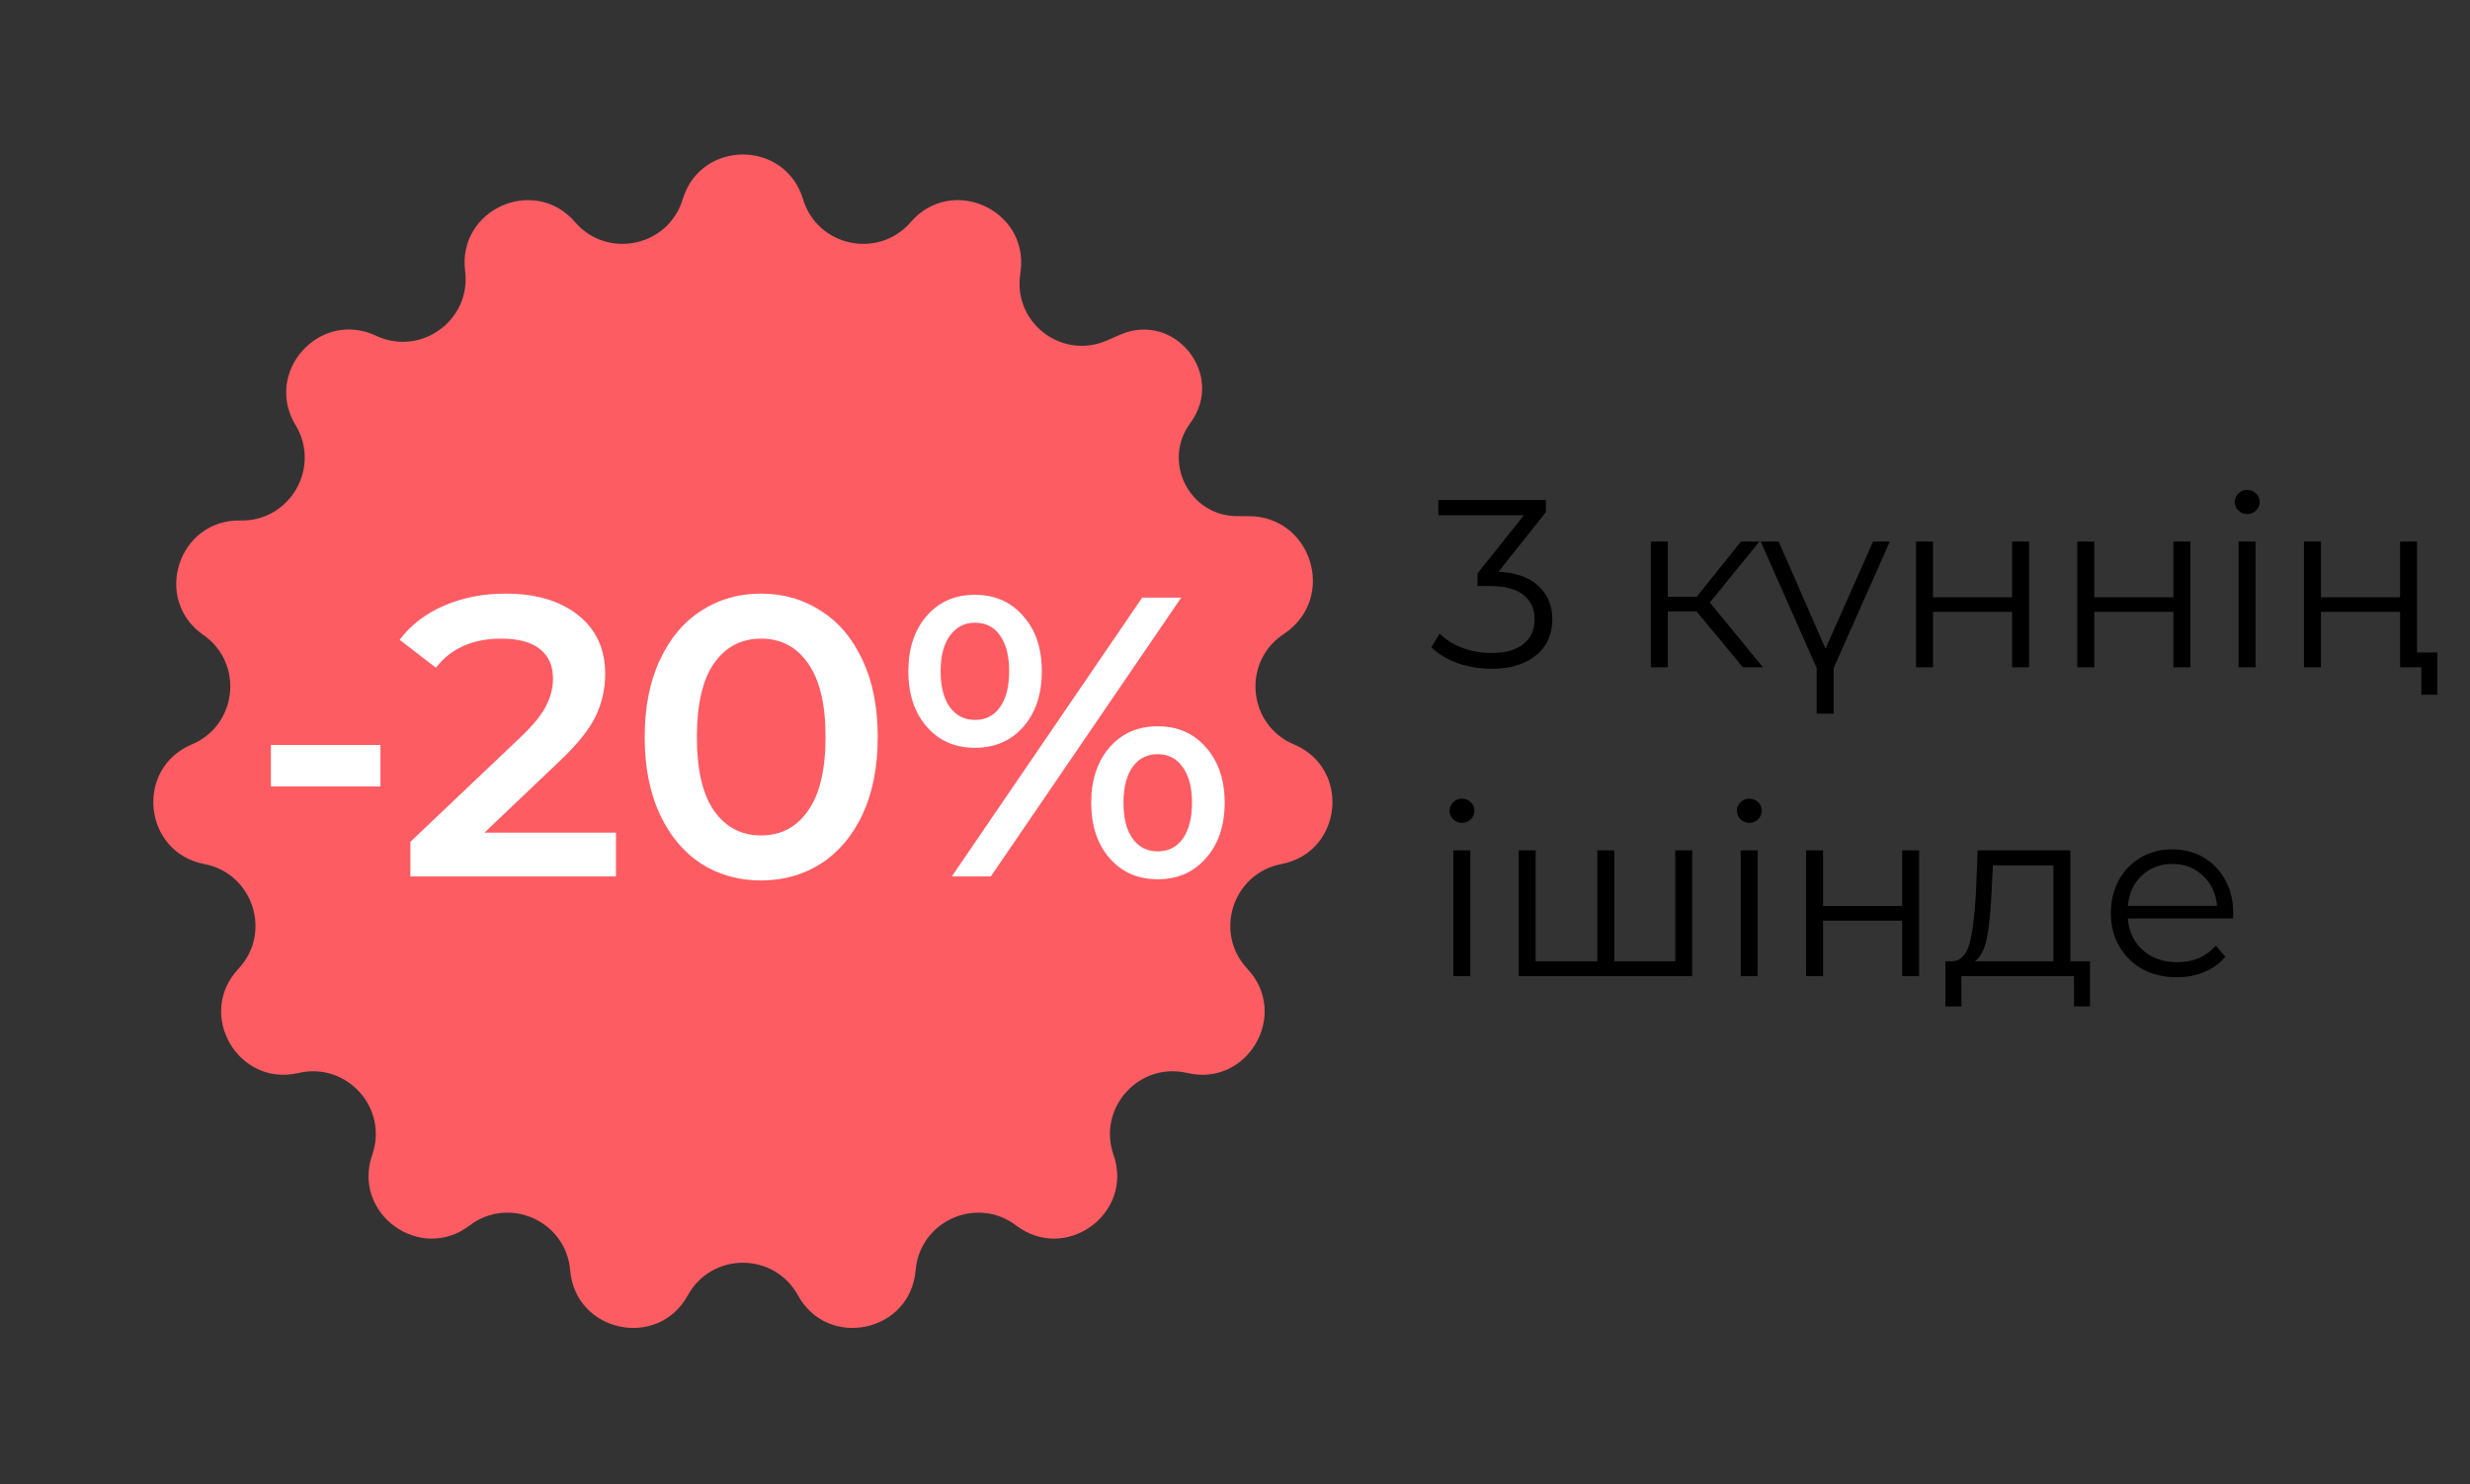 <svg width="248" height="149" viewBox="0 0 248 149" fill="none" xmlns="http://www.w3.org/2000/svg">
<rect x="0" y="0" width="248" height="149" fill="#333333" stroke="none"/>
<path d="M68.55 19.999C70.356 14.02 78.823 14.02 80.628 19.999C82.066 24.761 88.192 26.063 91.443 22.298C95.525 17.57 103.26 21.014 102.477 27.211L102.418 27.678C101.81 32.491 106.677 36.132 111.123 34.191L112.456 33.608C117.959 31.205 123.089 37.645 119.515 42.471C116.649 46.341 119.412 51.824 124.227 51.824H125.371C131.678 51.824 134.225 59.952 129.046 63.551L128.764 63.748C124.68 66.587 125.334 72.815 129.92 74.743C135.678 77.164 134.793 85.585 128.657 86.755C123.771 87.688 121.836 93.644 125.241 97.27C129.517 101.824 125.283 109.157 119.202 107.73C114.359 106.595 110.168 111.249 111.804 115.947C113.858 121.846 107.008 126.823 102.032 123.046C98.07 120.039 92.348 122.586 91.932 127.543C91.409 133.768 83.127 135.528 80.117 130.054C77.721 125.696 71.458 125.696 69.061 130.054C66.052 135.528 57.77 133.768 57.247 127.543C56.83 122.586 51.109 120.039 47.146 123.046C42.171 126.823 35.321 121.846 37.375 115.947C39.01 111.249 34.82 106.595 29.977 107.73C23.895 109.157 19.662 101.824 23.938 97.27C27.343 93.644 25.407 87.688 20.521 86.755C14.385 85.585 13.5 77.164 19.259 74.743C23.844 72.815 24.499 66.587 20.414 63.748C15.285 60.182 17.901 52.13 24.147 52.26C29.12 52.364 32.251 46.94 29.675 42.685C26.439 37.342 32.105 31.05 37.757 33.709C42.258 35.827 47.325 32.146 46.701 27.211C45.919 21.014 53.654 17.57 57.735 22.298C60.986 26.063 67.112 24.761 68.55 19.999Z" fill="#FD5C63"/>
<path d="M150.46 57.4C152.22 57.496 153.556 57.976 154.468 58.84C155.396 59.688 155.86 60.8 155.86 62.176C155.86 63.136 155.628 63.992 155.164 64.744C154.7 65.48 154.012 66.064 153.1 66.496C152.188 66.928 151.076 67.144 149.764 67.144C148.548 67.144 147.396 66.952 146.308 66.568C145.236 66.168 144.372 65.64 143.716 64.984L144.556 63.616C145.116 64.192 145.86 64.664 146.788 65.032C147.716 65.384 148.708 65.56 149.764 65.56C151.14 65.56 152.204 65.264 152.956 64.672C153.708 64.064 154.084 63.232 154.084 62.176C154.084 61.136 153.708 60.32 152.956 59.728C152.204 59.136 151.068 58.84 149.548 58.84H148.348V57.568L153.004 51.736H144.412V50.2H155.212V51.424L150.46 57.4ZM170.336 61.384H167.456V67H165.752V54.376H167.456V59.92H170.36L174.8 54.376H176.648L171.68 60.496L177.008 67H174.992L170.336 61.384ZM184.107 67.072V71.656H182.403V67.072L176.787 54.376H178.587L183.291 65.128L188.067 54.376H189.747L184.107 67.072ZM192.377 54.376H194.081V59.968H202.025V54.376H203.729V67H202.025V61.432H194.081V67H192.377V54.376ZM208.572 54.376H210.276V59.968H218.22V54.376H219.924V67H218.22V61.432H210.276V67H208.572V54.376ZM224.768 54.376H226.472V67H224.768V54.376ZM225.632 51.616C225.28 51.616 224.984 51.496 224.744 51.256C224.504 51.016 224.384 50.728 224.384 50.392C224.384 50.072 224.504 49.792 224.744 49.552C224.984 49.312 225.28 49.192 225.632 49.192C225.984 49.192 226.28 49.312 226.52 49.552C226.76 49.776 226.88 50.048 226.88 50.368C226.88 50.72 226.76 51.016 226.52 51.256C226.28 51.496 225.984 51.616 225.632 51.616ZM231.33 54.376H233.034V59.968H240.978V54.376H242.682V67H240.978V61.432H233.034V67H231.33V54.376ZM244.722 65.512V69.76H243.114V67H240.978V65.512H244.722ZM145.924 85.376H147.628V98H145.924V85.376ZM146.788 82.616C146.436 82.616 146.14 82.496 145.9 82.256C145.66 82.016 145.54 81.728 145.54 81.392C145.54 81.072 145.66 80.792 145.9 80.552C146.14 80.312 146.436 80.192 146.788 80.192C147.14 80.192 147.436 80.312 147.676 80.552C147.916 80.776 148.036 81.048 148.036 81.368C148.036 81.72 147.916 82.016 147.676 82.256C147.436 82.496 147.14 82.616 146.788 82.616ZM169.911 85.376V98H152.487V85.376H154.191V96.512H160.383V85.376H162.087V96.512H168.207V85.376H169.911ZM174.776 85.376H176.48V98H174.776V85.376ZM175.64 82.616C175.288 82.616 174.992 82.496 174.752 82.256C174.512 82.016 174.392 81.728 174.392 81.392C174.392 81.072 174.512 80.792 174.752 80.552C174.992 80.312 175.288 80.192 175.64 80.192C175.992 80.192 176.288 80.312 176.528 80.552C176.768 80.776 176.888 81.048 176.888 81.368C176.888 81.72 176.768 82.016 176.528 82.256C176.288 82.496 175.992 82.616 175.64 82.616ZM181.338 85.376H183.042V90.968H190.986V85.376H192.69V98H190.986V92.432H183.042V98H181.338V85.376ZM209.845 96.512V101.048H208.237V98H196.933V101.048H195.325V96.512H196.045C196.893 96.464 197.469 95.84 197.773 94.64C198.077 93.44 198.285 91.76 198.397 89.6L198.565 85.376H207.877V96.512H209.845ZM199.957 89.696C199.877 91.488 199.725 92.968 199.501 94.136C199.277 95.288 198.877 96.08 198.301 96.512H206.173V86.888H200.101L199.957 89.696ZM224.206 92.216H213.646C213.742 93.528 214.246 94.592 215.158 95.408C216.07 96.208 217.222 96.608 218.614 96.608C219.398 96.608 220.118 96.472 220.774 96.2C221.43 95.912 221.998 95.496 222.478 94.952L223.438 96.056C222.878 96.728 222.174 97.24 221.326 97.592C220.494 97.944 219.574 98.12 218.566 98.12C217.27 98.12 216.118 97.848 215.11 97.304C214.118 96.744 213.342 95.976 212.782 95C212.222 94.024 211.942 92.92 211.942 91.688C211.942 90.456 212.206 89.352 212.734 88.376C213.278 87.4 214.014 86.64 214.942 86.096C215.886 85.552 216.942 85.28 218.11 85.28C219.278 85.28 220.326 85.552 221.254 86.096C222.182 86.64 222.91 87.4 223.438 88.376C223.966 89.336 224.23 90.44 224.23 91.688L224.206 92.216ZM218.11 86.744C216.894 86.744 215.87 87.136 215.038 87.92C214.222 88.688 213.758 89.696 213.646 90.944H222.598C222.486 89.696 222.014 88.688 221.182 87.92C220.366 87.136 219.342 86.744 218.11 86.744Z" fill="black"/>
<path d="M27.2 74.8H38.2V78.96H27.2V74.8ZM61.845 83.6V88H41.205V84.52L52.325 73.96C53.578 72.76 54.418 71.72 54.845 70.84C55.298 69.933 55.525 69.04 55.525 68.16C55.525 66.853 55.085 65.853 54.205 65.16C53.325 64.467 52.031 64.12 50.325 64.12C47.471 64.12 45.285 65.093 43.765 67.04L40.125 64.24C41.218 62.773 42.685 61.64 44.525 60.84C46.391 60.013 48.471 59.6 50.765 59.6C53.805 59.6 56.231 60.32 58.045 61.76C59.858 63.2 60.765 65.16 60.765 67.64C60.765 69.16 60.445 70.587 59.805 71.92C59.165 73.253 57.938 74.773 56.125 76.48L48.645 83.6H61.845ZM76.409 88.4C74.169 88.4 72.169 87.84 70.409 86.72C68.649 85.573 67.262 83.92 66.249 81.76C65.235 79.573 64.729 76.987 64.729 74C64.729 71.013 65.235 68.44 66.249 66.28C67.262 64.093 68.649 62.44 70.409 61.32C72.169 60.173 74.169 59.6 76.409 59.6C78.649 59.6 80.649 60.173 82.409 61.32C84.195 62.44 85.595 64.093 86.609 66.28C87.622 68.44 88.129 71.013 88.129 74C88.129 76.987 87.622 79.573 86.609 81.76C85.595 83.92 84.195 85.573 82.409 86.72C80.649 87.84 78.649 88.4 76.409 88.4ZM76.409 83.88C78.409 83.88 79.982 83.053 81.129 81.4C82.302 79.747 82.889 77.28 82.889 74C82.889 70.72 82.302 68.253 81.129 66.6C79.982 64.947 78.409 64.12 76.409 64.12C74.435 64.12 72.862 64.947 71.689 66.6C70.542 68.253 69.969 70.72 69.969 74C69.969 77.28 70.542 79.747 71.689 81.4C72.862 83.053 74.435 83.88 76.409 83.88ZM97.883 75.08C95.883 75.08 94.269 74.373 93.043 72.96C91.816 71.547 91.203 69.693 91.203 67.4C91.203 65.107 91.816 63.253 93.043 61.84C94.269 60.427 95.883 59.72 97.883 59.72C99.883 59.72 101.496 60.427 102.723 61.84C103.976 63.227 104.603 65.08 104.603 67.4C104.603 69.72 103.976 71.587 102.723 73C101.496 74.387 99.883 75.08 97.883 75.08ZM114.683 60H118.603L99.483 88H95.563L114.683 60ZM97.883 72.28C98.976 72.28 99.816 71.853 100.403 71C101.016 70.147 101.323 68.947 101.323 67.4C101.323 65.853 101.016 64.653 100.403 63.8C99.816 62.947 98.976 62.52 97.883 62.52C96.843 62.52 96.003 62.96 95.363 63.84C94.749 64.693 94.443 65.88 94.443 67.4C94.443 68.92 94.749 70.12 95.363 71C96.003 71.853 96.843 72.28 97.883 72.28ZM116.243 88.28C114.243 88.28 112.629 87.573 111.403 86.16C110.176 84.747 109.563 82.893 109.563 80.6C109.563 78.307 110.176 76.453 111.403 75.04C112.629 73.627 114.243 72.92 116.243 72.92C118.243 72.92 119.856 73.627 121.083 75.04C122.336 76.453 122.963 78.307 122.963 80.6C122.963 82.893 122.336 84.747 121.083 86.16C119.856 87.573 118.243 88.28 116.243 88.28ZM116.243 85.48C117.309 85.48 118.149 85.053 118.763 84.2C119.376 83.32 119.683 82.12 119.683 80.6C119.683 79.08 119.376 77.893 118.763 77.04C118.149 76.16 117.309 75.72 116.243 75.72C115.176 75.72 114.336 76.147 113.723 77C113.109 77.853 112.803 79.053 112.803 80.6C112.803 82.147 113.109 83.347 113.723 84.2C114.336 85.053 115.176 85.48 116.243 85.48Z" fill="white"/>
</svg>
